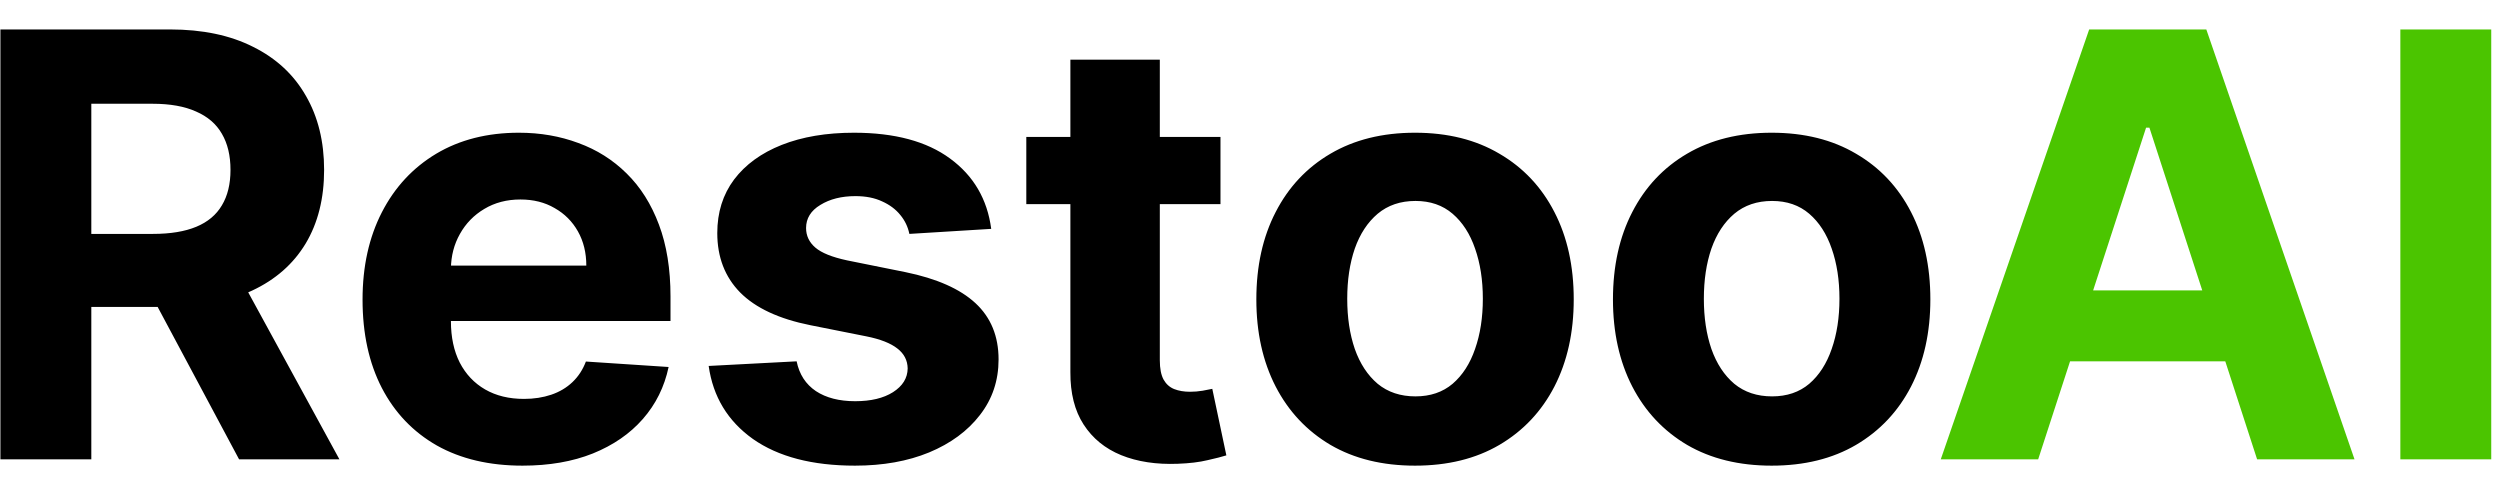 <svg width="180" height="36" viewBox="0 0 203 36" fill="none" xmlns="http://www.w3.org/2000/svg">
<path d="M0.034 35V0.091H13.807C16.443 0.091 18.693 0.562 20.557 1.506C22.432 2.438 23.858 3.761 24.835 5.477C25.824 7.182 26.318 9.188 26.318 11.494C26.318 13.812 25.818 15.807 24.818 17.477C23.818 19.136 22.369 20.409 20.472 21.296C18.585 22.182 16.301 22.625 13.619 22.625H4.398V16.693H12.426C13.835 16.693 15.006 16.5 15.938 16.114C16.869 15.727 17.562 15.148 18.017 14.375C18.483 13.602 18.716 12.642 18.716 11.494C18.716 10.335 18.483 9.358 18.017 8.562C17.562 7.767 16.864 7.165 15.921 6.756C14.989 6.335 13.812 6.125 12.392 6.125H7.415V35H0.034ZM18.886 19.114L27.562 35H19.415L10.926 19.114H18.886ZM42.428 35.511C39.734 35.511 37.416 34.966 35.473 33.875C33.541 32.773 32.053 31.216 31.007 29.204C29.962 27.182 29.439 24.79 29.439 22.028C29.439 19.335 29.962 16.972 31.007 14.938C32.053 12.903 33.524 11.318 35.422 10.182C37.331 9.045 39.57 8.477 42.138 8.477C43.865 8.477 45.473 8.756 46.962 9.312C48.462 9.858 49.769 10.682 50.882 11.784C52.007 12.886 52.882 14.273 53.507 15.943C54.132 17.602 54.445 19.546 54.445 21.773V23.767H32.337V19.267H47.609C47.609 18.222 47.382 17.296 46.928 16.489C46.473 15.682 45.842 15.051 45.036 14.597C44.24 14.131 43.314 13.898 42.257 13.898C41.155 13.898 40.178 14.153 39.325 14.665C38.484 15.165 37.825 15.841 37.348 16.693C36.871 17.534 36.627 18.472 36.615 19.506V23.784C36.615 25.079 36.854 26.199 37.331 27.142C37.82 28.085 38.507 28.812 39.394 29.324C40.28 29.835 41.331 30.091 42.547 30.091C43.354 30.091 44.092 29.977 44.763 29.75C45.433 29.523 46.007 29.182 46.484 28.727C46.962 28.273 47.325 27.716 47.575 27.057L54.291 27.5C53.95 29.114 53.252 30.523 52.195 31.727C51.149 32.92 49.797 33.852 48.138 34.523C46.49 35.182 44.587 35.511 42.428 35.511ZM80.487 16.284L73.84 16.693C73.726 16.125 73.482 15.614 73.107 15.159C72.732 14.693 72.237 14.324 71.624 14.051C71.022 13.767 70.3 13.625 69.459 13.625C68.334 13.625 67.385 13.864 66.612 14.341C65.84 14.807 65.453 15.432 65.453 16.216C65.453 16.841 65.703 17.369 66.203 17.801C66.703 18.233 67.561 18.579 68.777 18.841L73.516 19.796C76.061 20.318 77.959 21.159 79.209 22.318C80.459 23.477 81.084 25 81.084 26.886C81.084 28.602 80.578 30.108 79.567 31.403C78.567 32.699 77.192 33.71 75.442 34.438C73.703 35.153 71.698 35.511 69.425 35.511C65.959 35.511 63.198 34.79 61.141 33.347C59.095 31.892 57.897 29.915 57.544 27.415L64.686 27.04C64.902 28.097 65.425 28.903 66.254 29.46C67.084 30.006 68.147 30.278 69.442 30.278C70.715 30.278 71.737 30.034 72.51 29.546C73.294 29.046 73.692 28.403 73.703 27.619C73.692 26.96 73.414 26.421 72.868 26C72.323 25.568 71.482 25.239 70.345 25.011L65.811 24.108C63.255 23.597 61.351 22.71 60.101 21.449C58.862 20.188 58.243 18.579 58.243 16.625C58.243 14.943 58.698 13.494 59.607 12.278C60.527 11.062 61.817 10.125 63.476 9.466C65.147 8.807 67.101 8.477 69.34 8.477C72.647 8.477 75.249 9.176 77.147 10.574C79.056 11.972 80.169 13.875 80.487 16.284ZM99.103 8.818V14.273H83.336V8.818H99.103ZM86.915 2.545H94.177V26.954C94.177 27.625 94.279 28.148 94.483 28.523C94.688 28.886 94.972 29.142 95.336 29.29C95.711 29.438 96.142 29.511 96.631 29.511C96.972 29.511 97.313 29.483 97.654 29.426C97.995 29.358 98.256 29.307 98.438 29.273L99.58 34.676C99.216 34.79 98.705 34.92 98.046 35.068C97.387 35.227 96.586 35.324 95.642 35.358C93.892 35.426 92.358 35.193 91.04 34.659C89.733 34.125 88.716 33.295 87.989 32.17C87.262 31.046 86.904 29.625 86.915 27.909V2.545ZM114.901 35.511C112.253 35.511 109.964 34.949 108.032 33.824C106.111 32.688 104.628 31.108 103.583 29.085C102.537 27.051 102.015 24.693 102.015 22.011C102.015 19.307 102.537 16.943 103.583 14.921C104.628 12.886 106.111 11.307 108.032 10.182C109.964 9.045 112.253 8.477 114.901 8.477C117.549 8.477 119.833 9.045 121.753 10.182C123.685 11.307 125.174 12.886 126.219 14.921C127.265 16.943 127.787 19.307 127.787 22.011C127.787 24.693 127.265 27.051 126.219 29.085C125.174 31.108 123.685 32.688 121.753 33.824C119.833 34.949 117.549 35.511 114.901 35.511ZM114.935 29.886C116.14 29.886 117.145 29.546 117.952 28.864C118.759 28.171 119.367 27.227 119.776 26.034C120.196 24.841 120.407 23.483 120.407 21.96C120.407 20.438 120.196 19.079 119.776 17.886C119.367 16.693 118.759 15.75 117.952 15.057C117.145 14.364 116.14 14.017 114.935 14.017C113.719 14.017 112.696 14.364 111.867 15.057C111.049 15.75 110.429 16.693 110.009 17.886C109.6 19.079 109.395 20.438 109.395 21.96C109.395 23.483 109.6 24.841 110.009 26.034C110.429 27.227 111.049 28.171 111.867 28.864C112.696 29.546 113.719 29.886 114.935 29.886ZM143.859 35.511C141.211 35.511 138.921 34.949 136.989 33.824C135.069 32.688 133.586 31.108 132.54 29.085C131.495 27.051 130.972 24.693 130.972 22.011C130.972 19.307 131.495 16.943 132.54 14.921C133.586 12.886 135.069 11.307 136.989 10.182C138.921 9.045 141.211 8.477 143.859 8.477C146.506 8.477 148.79 9.045 150.711 10.182C152.643 11.307 154.131 12.886 155.177 14.921C156.222 16.943 156.745 19.307 156.745 22.011C156.745 24.693 156.222 27.051 155.177 29.085C154.131 31.108 152.643 32.688 150.711 33.824C148.79 34.949 146.506 35.511 143.859 35.511ZM143.893 29.886C145.097 29.886 146.103 29.546 146.91 28.864C147.716 28.171 148.324 27.227 148.734 26.034C149.154 24.841 149.364 23.483 149.364 21.96C149.364 20.438 149.154 19.079 148.734 17.886C148.324 16.693 147.716 15.75 146.91 15.057C146.103 14.364 145.097 14.017 143.893 14.017C142.677 14.017 141.654 14.364 140.824 15.057C140.006 15.75 139.387 16.693 138.966 17.886C138.557 19.079 138.353 20.438 138.353 21.96C138.353 23.483 138.557 24.841 138.966 26.034C139.387 27.227 140.006 28.171 140.824 28.864C141.654 29.546 142.677 29.886 143.893 29.886Z" fill="black"/>
<path d="M165.499 35H157.59L169.641 0.091H179.153L191.187 35H183.278L174.533 8.068H174.261L165.499 35ZM165.005 21.278H183.687V27.04H165.005V21.278ZM202.289 0.091V35H194.908V0.091H202.289Z" fill="#4BC500"/>
</svg>
